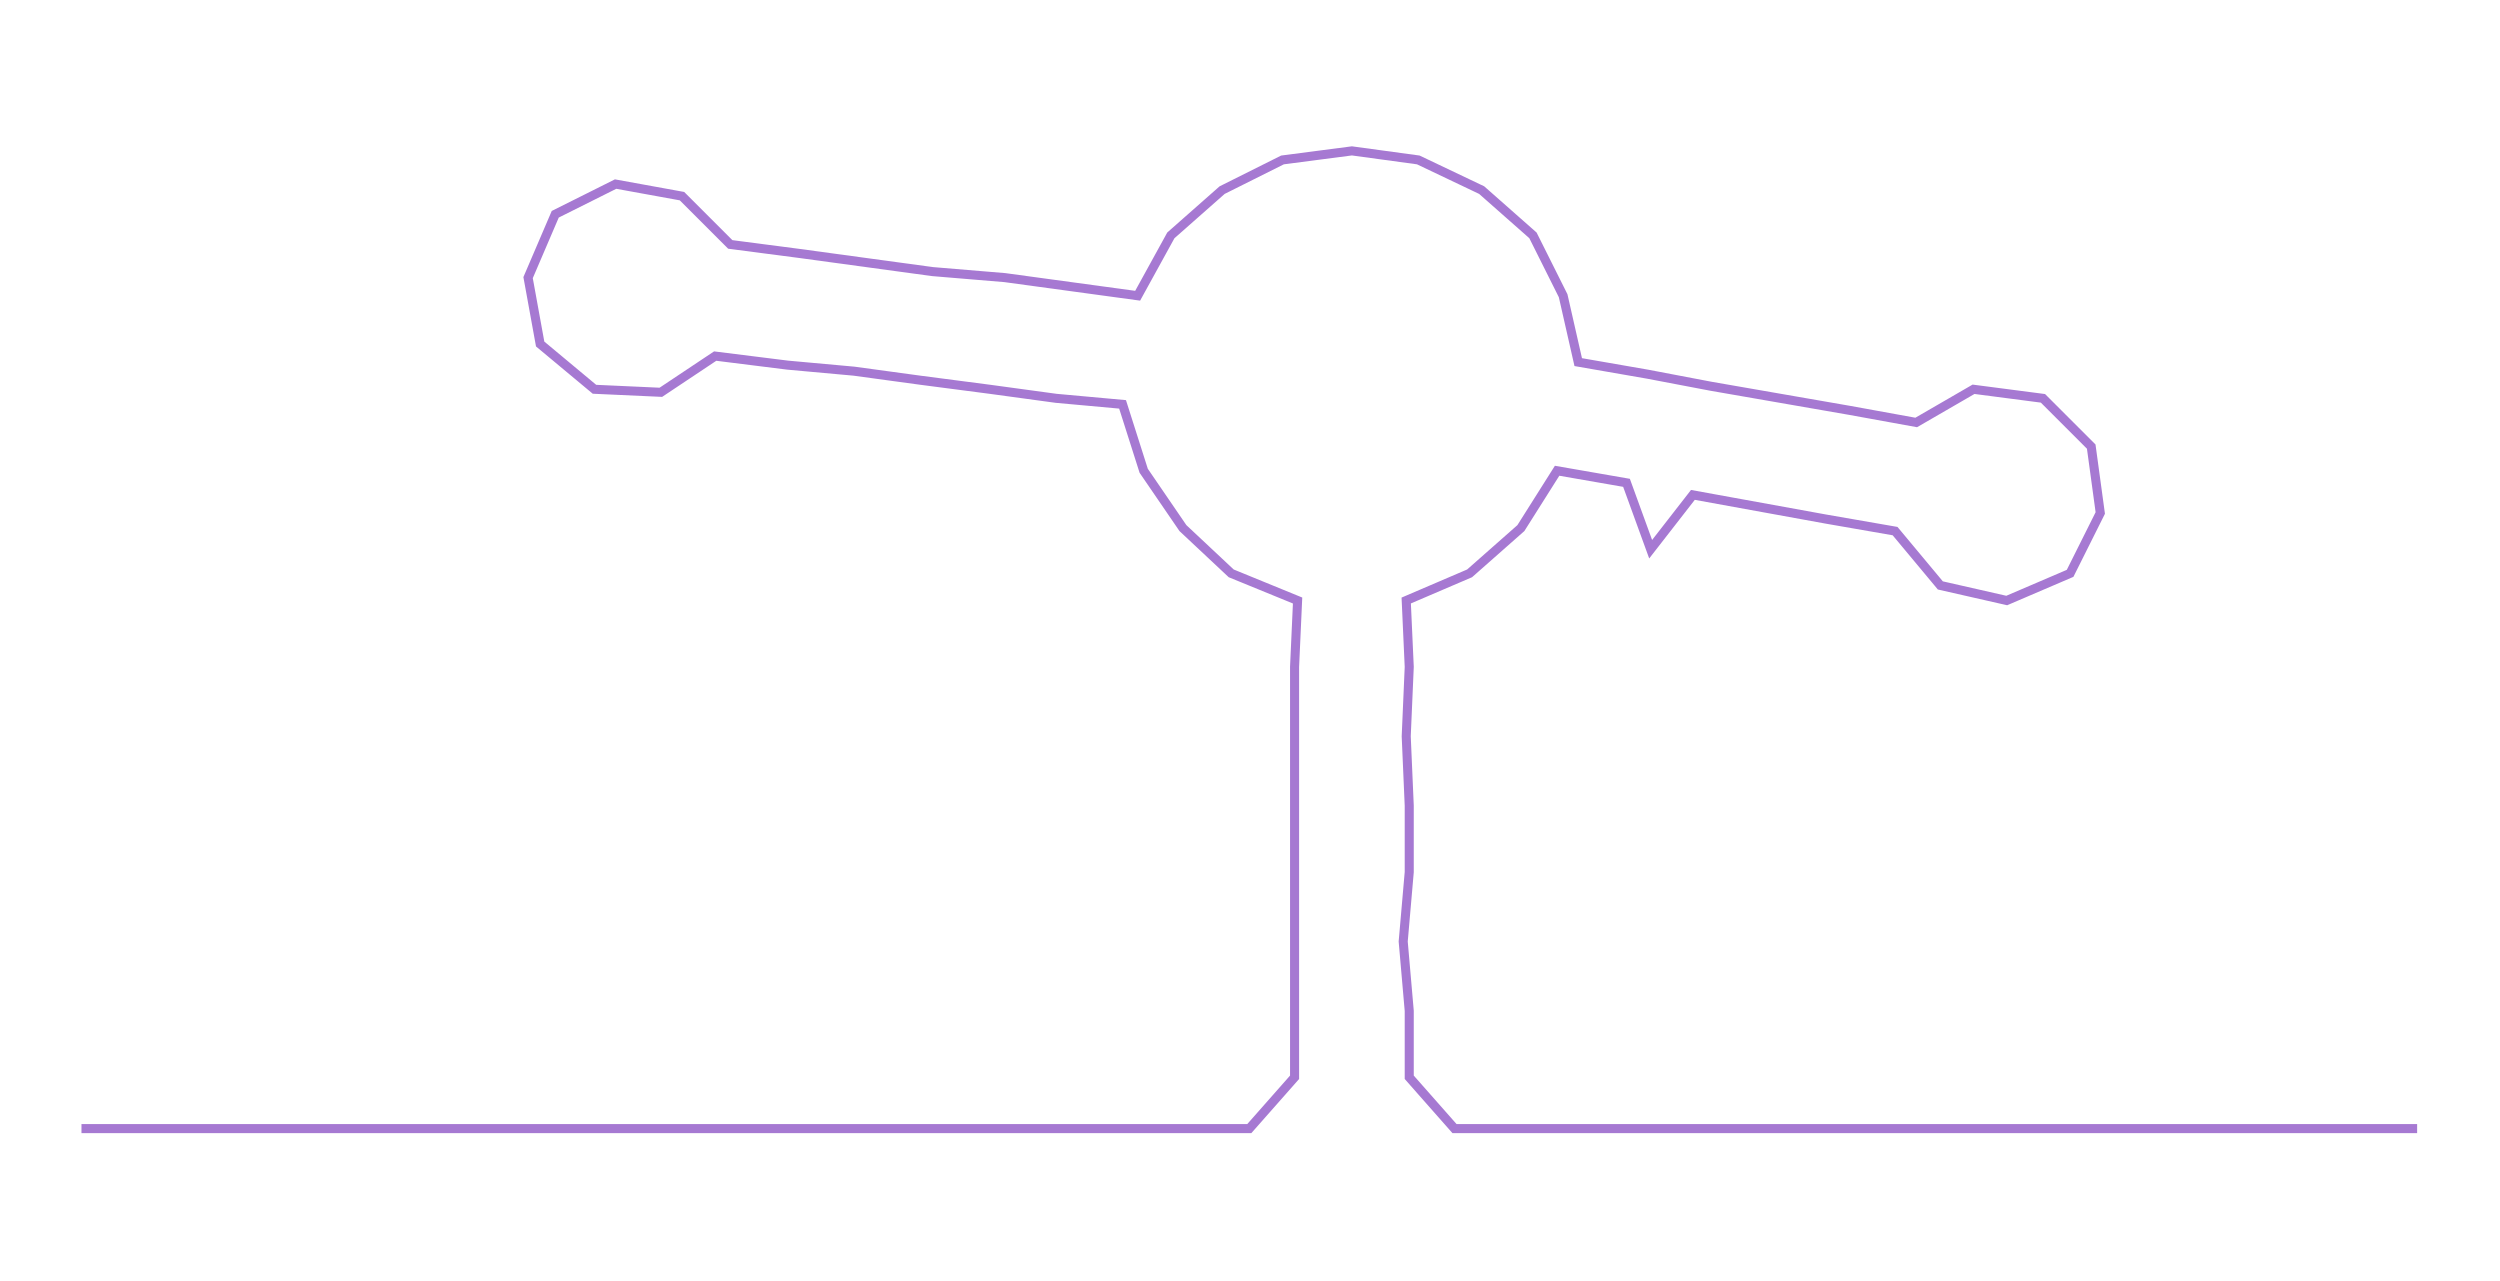 <ns0:svg xmlns:ns0="http://www.w3.org/2000/svg" width="300px" height="153.758px" viewBox="0 0 828.461 424.609"><ns0:path style="stroke:#a679d2;stroke-width:3px;fill:none;" d="M27 374 L27 374 L50 374 L72 374 L95 374 L118 374 L141 374 L163 374 L186 374 L209 374 L232 374 L254 374 L277 374 L300 374 L323 374 L345 374 L368 374 L391 374 L414 374 L429 357 L429 335 L429 312 L429 289 L429 267 L429 244 L429 221 L430 199 L408 190 L392 175 L379 156 L372 134 L350 132 L328 129 L305 126 L283 123 L261 121 L237 118 L219 130 L197 129 L179 114 L175 92 L184 71 L204 61 L226 65 L242 81 L265 84 L287 87 L309 90 L333 92 L355 95 L377 98 L388 78 L405 63 L425 53 L448 50 L470 53 L491 63 L508 78 L518 98 L523 120 L546 124 L567 128 L590 132 L613 136 L635 140 L654 129 L677 132 L693 148 L696 170 L686 190 L665 199 L643 194 L628 176 L605 172 L583 168 L561 164 L547 182 L539 160 L516 156 L504 175 L487 190 L466 199 L467 221 L466 244 L467 267 L467 289 L465 312 L467 335 L467 357 L482 374 L505 374 L528 374 L550 374 L573 374 L596 374 L619 374 L641 374 L664 374 L687 374 L710 374 L732 374 L755 374 L778 374 L801 374" /></ns0:svg>